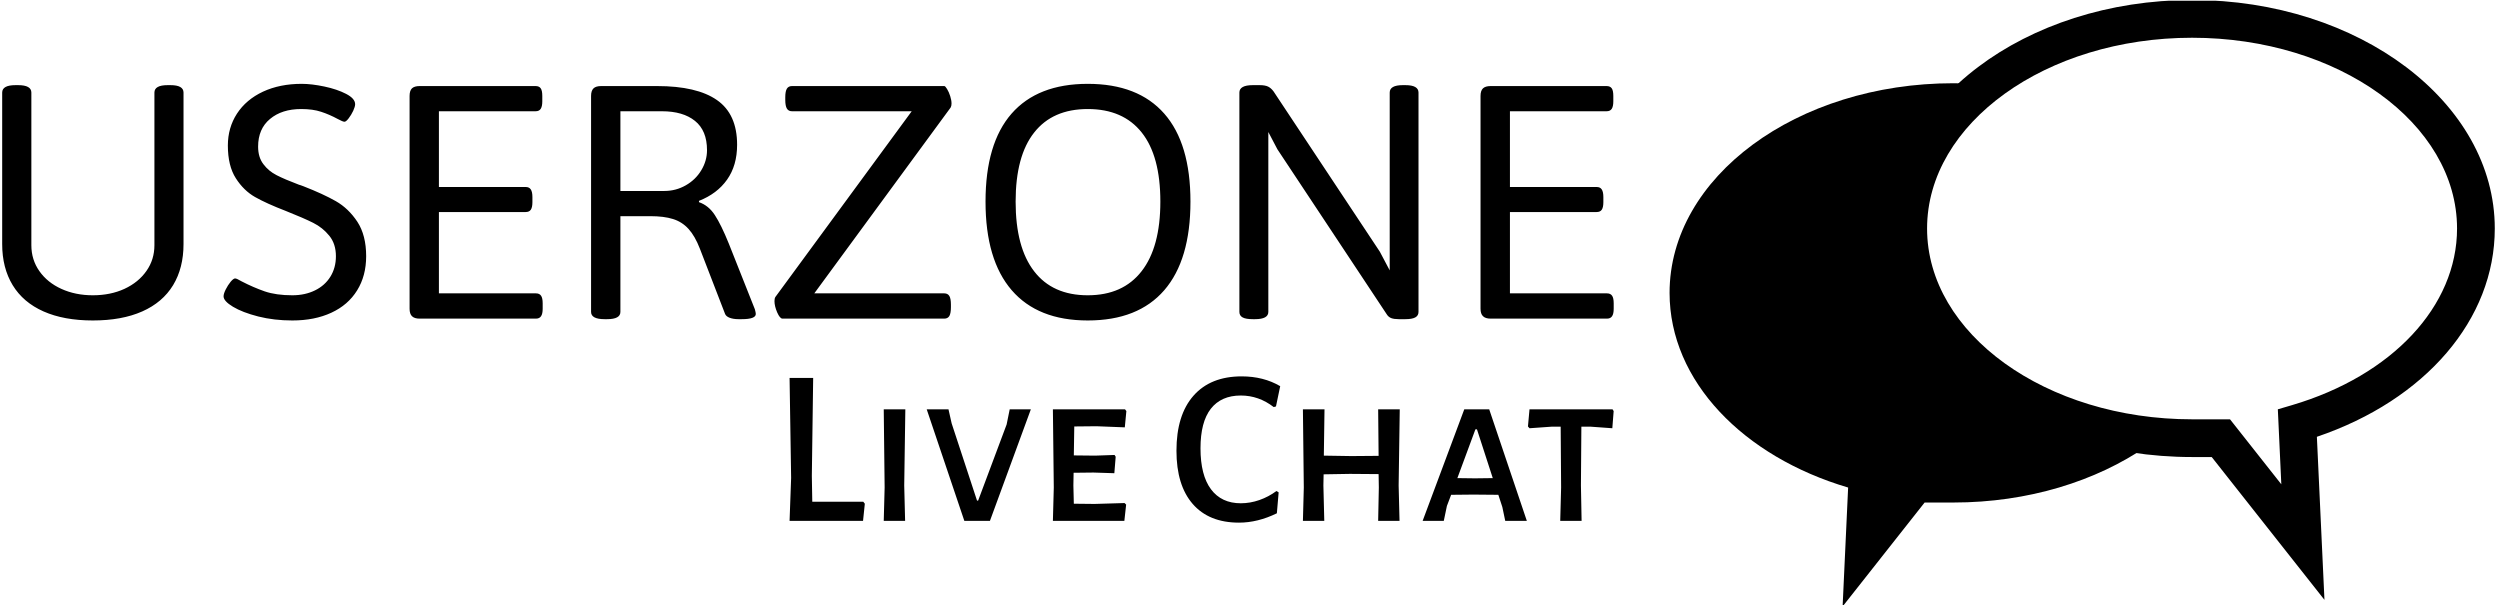 <svg xmlns="http://www.w3.org/2000/svg" version="1.1" xmlns:xlink="http://www.w3.org/1999/xlink" xmlns:svgjs="http://svgjs.dev/svgjs" width="1000" height="242" viewBox="0 0 1000 242"><g transform="matrix(1,0,0,1,-0.606,0.291)"><svg viewBox="0 0 396 96" data-background-color="#ffffff" preserveAspectRatio="xMidYMid meet" height="242" width="1000" xmlns="http://www.w3.org/2000/svg" xmlns:xlink="http://www.w3.org/1999/xlink"><g id="tight-bounds" transform="matrix(1,0,0,1,0.24,-0.115)"><svg viewBox="0 0 395.52 96.231" height="96.231" width="395.52"><g><svg viewBox="0 0 611.767 148.844" height="96.231" width="395.52"><g transform="matrix(1,0,0,1,0,20.571)"><svg viewBox="0 0 395.52 107.702" height="107.702" width="395.52"><g><svg viewBox="0 0 395.52 107.702" height="107.702" width="395.52"><g><svg viewBox="0 0 395.52 58.089" height="58.089" width="395.52"><g transform="matrix(1,0,0,1,0,0)"><svg width="395.52" viewBox="3.61 -30.66 210.44 30.9" height="58.089" data-palette-color="#6f605b"><g class="undefined-text-0" data-fill-palette-color="primary" id="text-0"><path d="M15.45 0.24Q11.67 0.24 9.01-0.94 6.35-2.12 4.98-4.37 3.61-6.62 3.61-9.74L3.61-9.74 3.61-29.52Q3.61-30.49 5.35-30.49L5.35-30.49 5.69-30.49Q7.42-30.49 7.42-29.52L7.42-29.52 7.42-9.59Q7.42-7.69 8.47-6.2 9.52-4.71 11.35-3.88 13.18-3.05 15.45-3.05L15.45-3.05Q17.75-3.05 19.58-3.89 21.41-4.74 22.45-6.23 23.49-7.71 23.49-9.59L23.49-9.59 23.49-29.52Q23.49-30.49 25.22-30.49L25.22-30.49 25.59-30.49Q27.29-30.49 27.29-29.52L27.29-29.52 27.29-9.74Q27.29-6.62 25.93-4.37 24.56-2.12 21.9-0.94 19.24 0.24 15.45 0.24L15.45 0.24ZM41.5 0.24Q39.11 0.24 37.05-0.28 34.98-0.81 33.75-1.55 32.52-2.29 32.52-2.91L32.52-2.91Q32.52-3.25 32.8-3.81 33.08-4.37 33.44-4.81 33.81-5.25 34.03-5.25L34.03-5.25Q34.23-5.25 34.89-4.86L34.89-4.86Q36.4-4.08 37.89-3.56 39.38-3.05 41.5-3.05L41.5-3.05Q43.16-3.05 44.46-3.69 45.75-4.32 46.47-5.48 47.19-6.64 47.19-8.15L47.19-8.15Q47.19-9.77 46.32-10.83 45.46-11.89 44.22-12.51 42.99-13.13 40.65-14.06L40.65-14.06Q38.11-15.04 36.63-15.88 35.15-16.72 34.12-18.33 33.08-19.95 33.08-22.61L33.08-22.61Q33.08-24.93 34.27-26.77 35.47-28.61 37.67-29.64 39.87-30.66 42.72-30.66L42.72-30.66Q44.02-30.66 45.68-30.31 47.34-29.96 48.52-29.35 49.7-28.74 49.7-28L49.7-28Q49.7-27.69 49.45-27.14 49.19-26.59 48.85-26.15 48.51-25.71 48.31-25.71L48.31-25.71Q48.09-25.71 47.43-26.07L47.43-26.07Q46.34-26.66 45.26-27.01 44.19-27.37 42.65-27.37L42.65-27.37Q40.13-27.37 38.58-26.07 37.03-24.78 37.03-22.46L37.03-22.46Q37.03-21.07 37.72-20.17 38.4-19.26 39.45-18.73 40.5-18.19 42.38-17.48L42.38-17.48Q42.5-17.46 42.94-17.29L42.94-17.29Q45.53-16.28 47.18-15.34 48.83-14.4 49.99-12.65 51.14-10.89 51.14-8.15L51.14-8.15Q51.14-5.59 49.96-3.69 48.78-1.78 46.59-0.77 44.41 0.24 41.5 0.24L41.5 0.24ZM58.12 0Q57.44 0 57.12-0.32 56.81-0.63 56.81-1.29L56.81-1.29 56.81-29.08Q56.81-29.76 57.12-30.07 57.44-30.37 58.12-30.37L58.12-30.37 73.26-30.37Q73.73-30.37 73.93-30.08 74.14-29.79 74.14-29.08L74.14-29.08 74.14-28.37Q74.14-27.71 73.93-27.39 73.73-27.08 73.26-27.08L73.26-27.08 60.64-27.08 60.64-17.19 71.97-17.19Q72.43-17.19 72.64-16.87 72.85-16.55 72.85-15.87L72.85-15.87 72.85-15.21Q72.85-14.53 72.64-14.22 72.43-13.92 71.97-13.92L71.97-13.92 60.64-13.92 60.64-3.3 73.31-3.3Q73.77-3.3 73.98-2.99 74.19-2.69 74.19-2L74.19-2 74.19-1.29Q74.19-0.63 73.98-0.32 73.77 0 73.31 0L73.31 0 58.12 0ZM82.27 0.07Q80.51 0.07 80.51-0.88L80.51-0.88 80.51-29.08Q80.51-29.76 80.83-30.07 81.14-30.37 81.83-30.37L81.83-30.37 89.13-30.37Q94.33-30.37 96.95-28.54 99.58-26.71 99.58-22.71L99.58-22.71Q99.58-20 98.27-18.15 96.97-16.31 94.6-15.38L94.6-15.38 94.6-15.21Q95.87-14.77 96.68-13.51 97.5-12.26 98.5-9.79L98.5-9.79 101.9-1.22Q102.02-0.78 102.02-0.61L102.02-0.61Q102.02 0.07 100.19 0.07L100.19 0.07 99.75 0.07Q99.09 0.07 98.61-0.11 98.14-0.29 98.01-0.61L98.01-0.61 94.72-9.13Q94.08-10.79 93.23-11.72 92.38-12.65 91.2-13.01 90.03-13.38 88.25-13.38L88.25-13.38 84.34-13.38 84.34-0.88Q84.34 0.07 82.61 0.07L82.61 0.07 82.27 0.07ZM84.34-16.67L90.06-16.67Q91.59-16.67 92.88-17.41 94.16-18.14 94.9-19.37 95.65-20.61 95.65-22L95.65-22Q95.65-24.56 94.08-25.82 92.52-27.08 89.76-27.08L89.76-27.08 84.34-27.08 84.34-16.67ZM105.51 0Q105.17 0 104.81-0.82 104.46-1.64 104.46-2.29L104.46-2.29Q104.46-2.64 104.58-2.83L104.58-2.83 122.38-27.08 106.75-27.08Q106.29-27.08 106.08-27.43 105.87-27.78 105.87-28.56L105.87-28.56 105.87-28.91Q105.87-29.69 106.08-30.03 106.29-30.37 106.75-30.37L106.75-30.37 126.63-30.37Q126.77-30.37 127-29.98 127.24-29.59 127.41-29.05 127.58-28.52 127.58-28.08L127.58-28.08Q127.58-27.76 127.46-27.56L127.46-27.56 109.66-3.3 126.63-3.3Q127.09-3.3 127.3-2.95 127.5-2.61 127.5-1.83L127.5-1.83 127.5-1.49Q127.5-0.71 127.3-0.35 127.09 0 126.63 0L126.63 0 105.51 0ZM145.37 0.24Q138.85 0.24 135.44-3.71 132.02-7.67 132.02-15.28L132.02-15.28Q132.02-22.88 135.42-26.77 138.83-30.66 145.37-30.66L145.37-30.66Q151.94-30.66 155.36-26.77 158.78-22.88 158.78-15.28L158.78-15.28Q158.78-7.67 155.36-3.71 151.94 0.24 145.37 0.24L145.37 0.24ZM145.37-3.05Q149.96-3.05 152.4-6.19 154.85-9.33 154.85-15.28L154.85-15.28Q154.85-21.24 152.42-24.3 149.99-27.37 145.37-27.37L145.37-27.37Q140.78-27.37 138.37-24.3 135.95-21.24 135.95-15.28L135.95-15.28Q135.95-9.3 138.37-6.18 140.78-3.05 145.37-3.05L145.37-3.05ZM166.93 0.07Q166 0.07 165.59-0.16 165.17-0.39 165.17-0.88L165.17-0.88 165.17-29.52Q165.17-30.49 166.93-30.49L166.93-30.49 167.83-30.49Q168.52-30.49 168.92-30.3 169.32-30.1 169.64-29.66L169.64-29.66 183.51-8.74 184.8-6.3 184.8-29.52Q184.8-30.49 186.51-30.49L186.51-30.49 186.85-30.49Q188.56-30.49 188.56-29.52L188.56-29.52 188.56-0.88Q188.56-0.39 188.14-0.16 187.73 0.07 186.85 0.07L186.85 0.07 185.97 0.07Q185.36 0.07 184.99-0.07 184.63-0.22 184.43-0.54L184.43-0.54 170.13-22.12 168.95-24.37 168.95-0.88Q168.95 0.07 167.22 0.07L167.22 0.07 166.93 0.07ZM197.98 0Q197.3 0 196.98-0.32 196.66-0.63 196.66-1.29L196.66-1.29 196.66-29.08Q196.66-29.76 196.98-30.07 197.3-30.37 197.98-30.37L197.98-30.37 213.12-30.37Q213.58-30.37 213.79-30.08 214-29.79 214-29.08L214-29.08 214-28.37Q214-27.71 213.79-27.39 213.58-27.08 213.12-27.08L213.12-27.08 200.5-27.08 200.5-17.19 211.82-17.19Q212.29-17.19 212.49-16.87 212.7-16.55 212.7-15.87L212.7-15.87 212.7-15.21Q212.7-14.53 212.49-14.22 212.29-13.92 211.82-13.92L211.82-13.92 200.5-13.92 200.5-3.3 213.17-3.3Q213.63-3.3 213.84-2.99 214.05-2.69 214.05-2L214.05-2 214.05-1.29Q214.05-0.63 213.84-0.32 213.63 0 213.17 0L213.17 0 197.98 0Z" fill="#000000" data-fill-palette-color="primary"></path></g></svg></g></svg></g><g transform="matrix(1,0,0,1,193.239,71.803)"><svg viewBox="0 0 202.281 35.899" height="35.899" width="202.281"><g transform="matrix(1,0,0,1,0,0)"><svg width="202.281" viewBox="4.15 -32.45 185.08 32.85" height="35.899" data-palette-color="#f36527"><path d="M20.7-4.3L21.05-3.85 20.65 0 4.15 0 4.5-9.65 4.15-32.1 9.45-32.1 9.15-10.1 9.25-4.3 20.7-4.3ZM30.15-25.05L29.9-7.95 30.1 0 25.3 0 25.5-7.5 25.3-25.05 30.15-25.05ZM58.34-25.05L49.15 0 43.4 0 34.95-25.05 39.84-25.05 40.55-21.9 46.25-4.55 46.5-4.55 52.9-21.65 53.59-25.05 58.34-25.05ZM72.64-3.8L79.39-4 79.74-3.65 79.34 0 63.29 0 63.49-7.5 63.29-25.05 79.49-25.05 79.79-24.65 79.44-21 73.09-21.25 68.09-21.2 67.99-14.7 72.79-14.65 77.14-14.8 77.39-14.4 77.09-10.7 72.39-10.85 67.94-10.8 67.89-7.95 67.99-3.85 72.64-3.8ZM105.69-32.45Q110.59-32.45 114.34-30.25L114.34-30.25 113.39-25.7 112.89-25.55Q109.54-28.15 105.49-28.15L105.49-28.15Q101.09-28.15 98.76-25.18 96.44-22.2 96.44-16.3L96.44-16.3Q96.44-10.25 98.79-7.1 101.14-3.95 105.49-3.95L105.49-3.95Q107.59-3.95 109.66-4.67 111.74-5.4 113.49-6.7L113.49-6.7 113.99-6.4 113.59-1.7Q109.29 0.4 105.09 0.4L105.09 0.4Q98.34 0.4 94.69-3.8 91.04-8 91.04-15.75L91.04-15.75Q91.04-23.75 94.86-28.1 98.69-32.45 105.69-32.45L105.69-32.45ZM141.19-25.05L140.94-7.95 141.14 0 136.34 0 136.49-7.5 136.44-10.5 129.99-10.55 124.09-10.45 124.04-7.95 124.24 0 119.44 0 119.64-7.5 119.44-25.05 124.29-25.05 124.14-14.65 130.34-14.55 136.44-14.6 136.34-25.05 141.19-25.05ZM161.28-25.05L169.73 0 164.88 0 164.23-3.1 163.33-5.85 157.73-5.9 152.73-5.85 151.78-3.35 151.08 0 146.33 0 155.68-25.05 161.28-25.05ZM158.08-9.55L162.08-9.6 158.53-20.55 158.18-20.55 154.13-9.6 158.08-9.55ZM188.98-25.05L189.23-24.65 188.93-20.8 184.08-21.15 181.98-21.15 181.88-7.95 182.03 0 177.23 0 177.43-7.5 177.33-21.15 175.28-21.15 170.33-20.8 169.98-21.2 170.33-25.05 188.98-25.05Z" opacity="1" transform="matrix(1,0,0,1,0,0)" fill="#000000" class="undefined-text-1" data-fill-palette-color="secondary" id="text-1"></path></svg></g></svg></g></svg></g></svg></g><g transform="matrix(1,0,0,1,409.233,0)"><svg viewBox="0 0 202.534 148.844" height="148.844" width="202.534"><g><svg xmlns="http://www.w3.org/2000/svg" xmlns:xlink="http://www.w3.org/1999/xlink" version="1.1" x="0" y="0" viewBox="7.552 18.479 87.468 64.281" enable-background="new 0 0 100 100" xml:space="preserve" height="148.844" width="202.534" class="icon-icon-0" data-fill-palette-color="accent" id="icon-0"><path d="M31.805 41.953c0-5.497 2.443-10.57 6.546-14.639-0.238-0.004-0.474-0.013-0.712-0.013-16.615 0-30.087 9.948-30.087 22.221 0 9.36 7.837 17.36 18.926 20.634l-0.585 12.604 8.693-11.016c0 0 1.642 0 3.053 0 7.925 0 15.129-2.267 20.502-5.965C43.185 63.725 31.805 53.826 31.805 41.953z" fill="#000000" data-fill-palette-color="accent"></path><g fill="#f36527" data-fill-palette-color="accent"><path d="M76.966 82.062l-11.95-15.139h-2.081c-17.693 0-32.089-10.865-32.089-24.223 0-13.355 14.396-24.221 32.089-24.221 17.691 0 32.085 10.866 32.085 24.221 0 9.637-7.348 18.172-18.857 22.078L76.966 82.062zM62.935 22.48c-15.487 0-28.089 9.071-28.089 20.221 0 11.15 12.602 20.223 28.089 20.223h4.021l5.437 6.889-0.369-7.949 1.504-0.443C84.153 58.281 91.02 50.934 91.02 42.701 91.02 31.551 78.421 22.48 62.935 22.48z" fill="#000000" data-fill-palette-color="accent"></path></g></svg></g></svg></g></svg></g><defs></defs></svg><rect width="395.52" height="96.231" fill="none" stroke="none" visibility="hidden"></rect></g></svg></g></svg>
